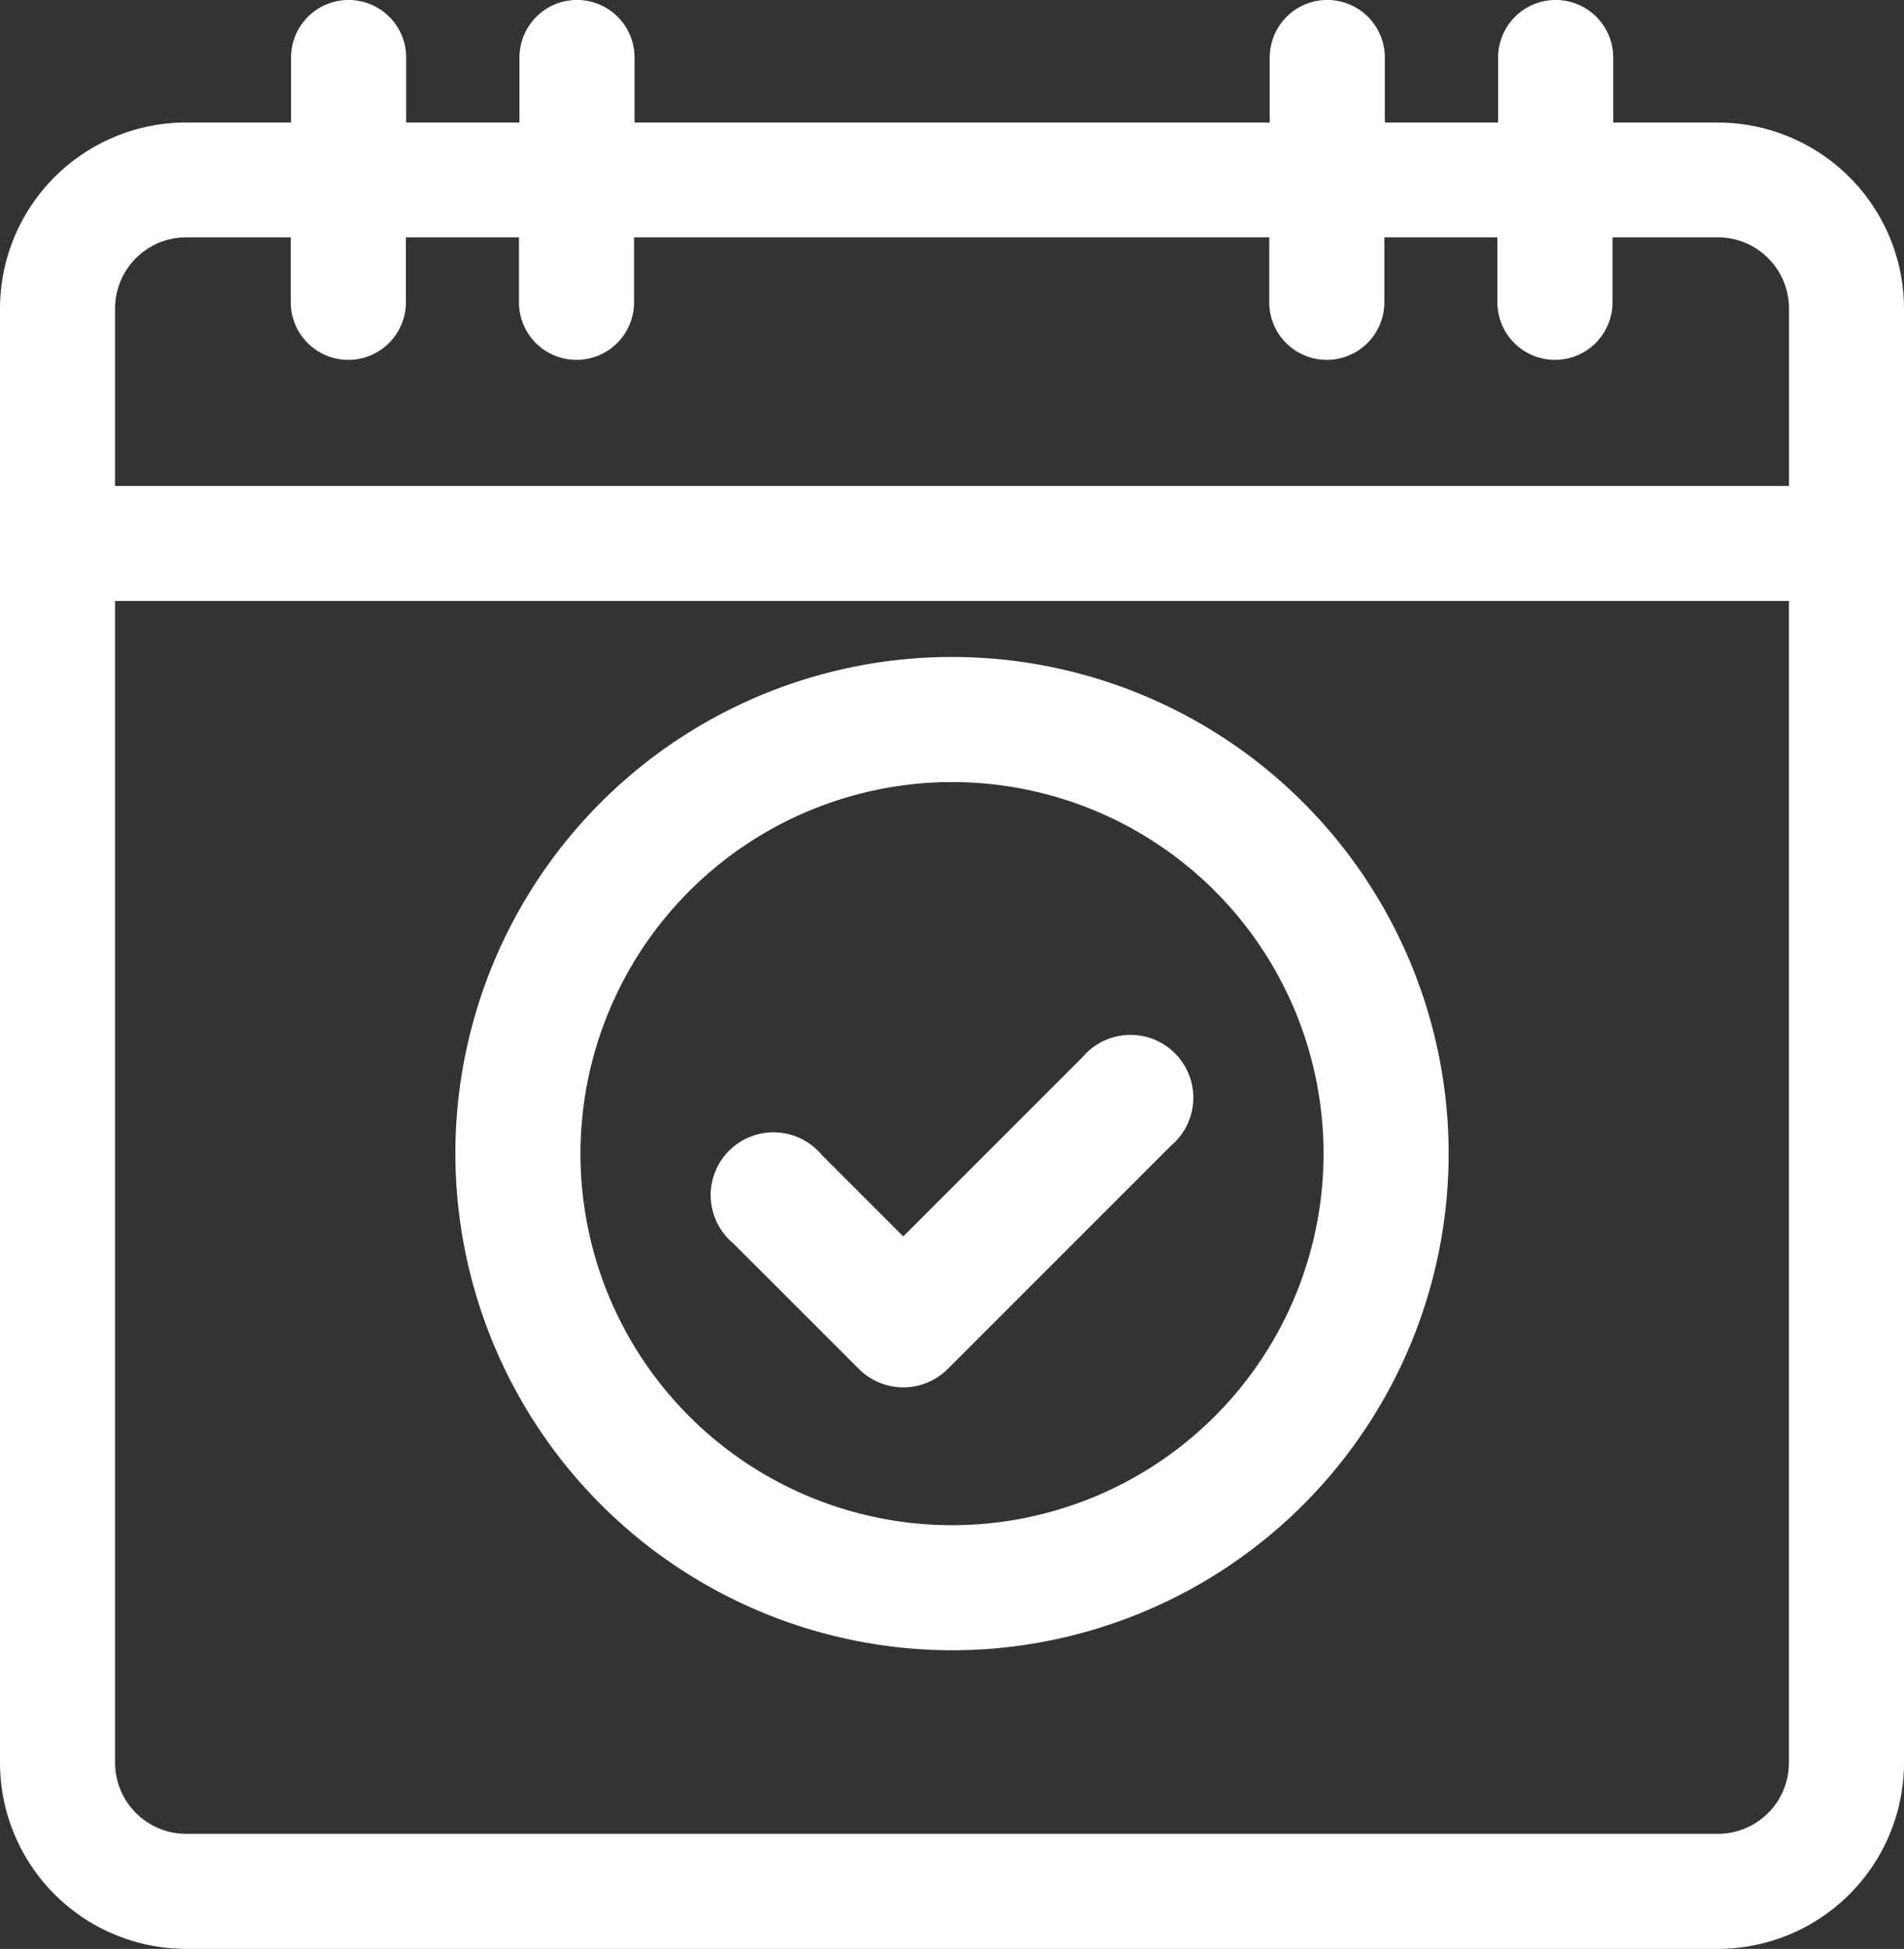 <svg xmlns="http://www.w3.org/2000/svg" width="27.278" height="27.92" viewBox="0 0 27.278 27.92"><rect x="0" y="0" width="27.278" height="27.92" fill="#333333" stroke="none"/><defs><style>.a{fill:#fff;}</style></defs><g transform="translate(0)"><path class="a" d="M194.87,282.456a.9.9,0,0,0,1.267,0l3.2-3.2a.9.9,0,1,0-1.268-1.268l-2.566,2.566-1.17-1.17a.9.9,0,1,0-1.268,1.268Zm0,0" transform="translate(-182.562 -262.841)"/><path class="a" d="M137.22,214.047a7.115,7.115,0,1,0-7.115-7.115A7.123,7.123,0,0,0,137.22,214.047Zm0-12.438a5.323,5.323,0,1,1-5.323,5.323A5.329,5.329,0,0,1,137.22,201.609Zm0,0" transform="translate(-123.581 -190.405)"/><path class="a" d="M24.612,1.755h-1.5V.824a.824.824,0,1,0-1.649,0v.931H19.84V.824a.824.824,0,0,0-1.649,0v.931h-9.1V.824a.824.824,0,0,0-1.649,0v.931H5.819V.824a.824.824,0,0,0-1.649,0v.931h-1.5A2.669,2.669,0,0,0,0,4.422V25.254A2.669,2.669,0,0,0,2.666,27.92H24.612a2.669,2.669,0,0,0,2.666-2.666V4.422a2.669,2.669,0,0,0-2.666-2.666Zm1.017,23.5a1.018,1.018,0,0,1-1.017,1.017H2.666a1.019,1.019,0,0,1-1.017-1.017V8.61H25.629ZM1.649,4.422A1.019,1.019,0,0,1,2.666,3.4h1.5v.931a.824.824,0,0,0,1.649,0V3.4h1.62v.931a.824.824,0,0,0,1.649,0V3.4h9.1v.931a.824.824,0,0,0,1.649,0V3.4h1.62v.931a.824.824,0,0,0,1.649,0V3.4h1.5A1.019,1.019,0,0,1,25.63,4.422v2.54H1.649Zm0,0" transform="translate(0 0)"/></g></svg>